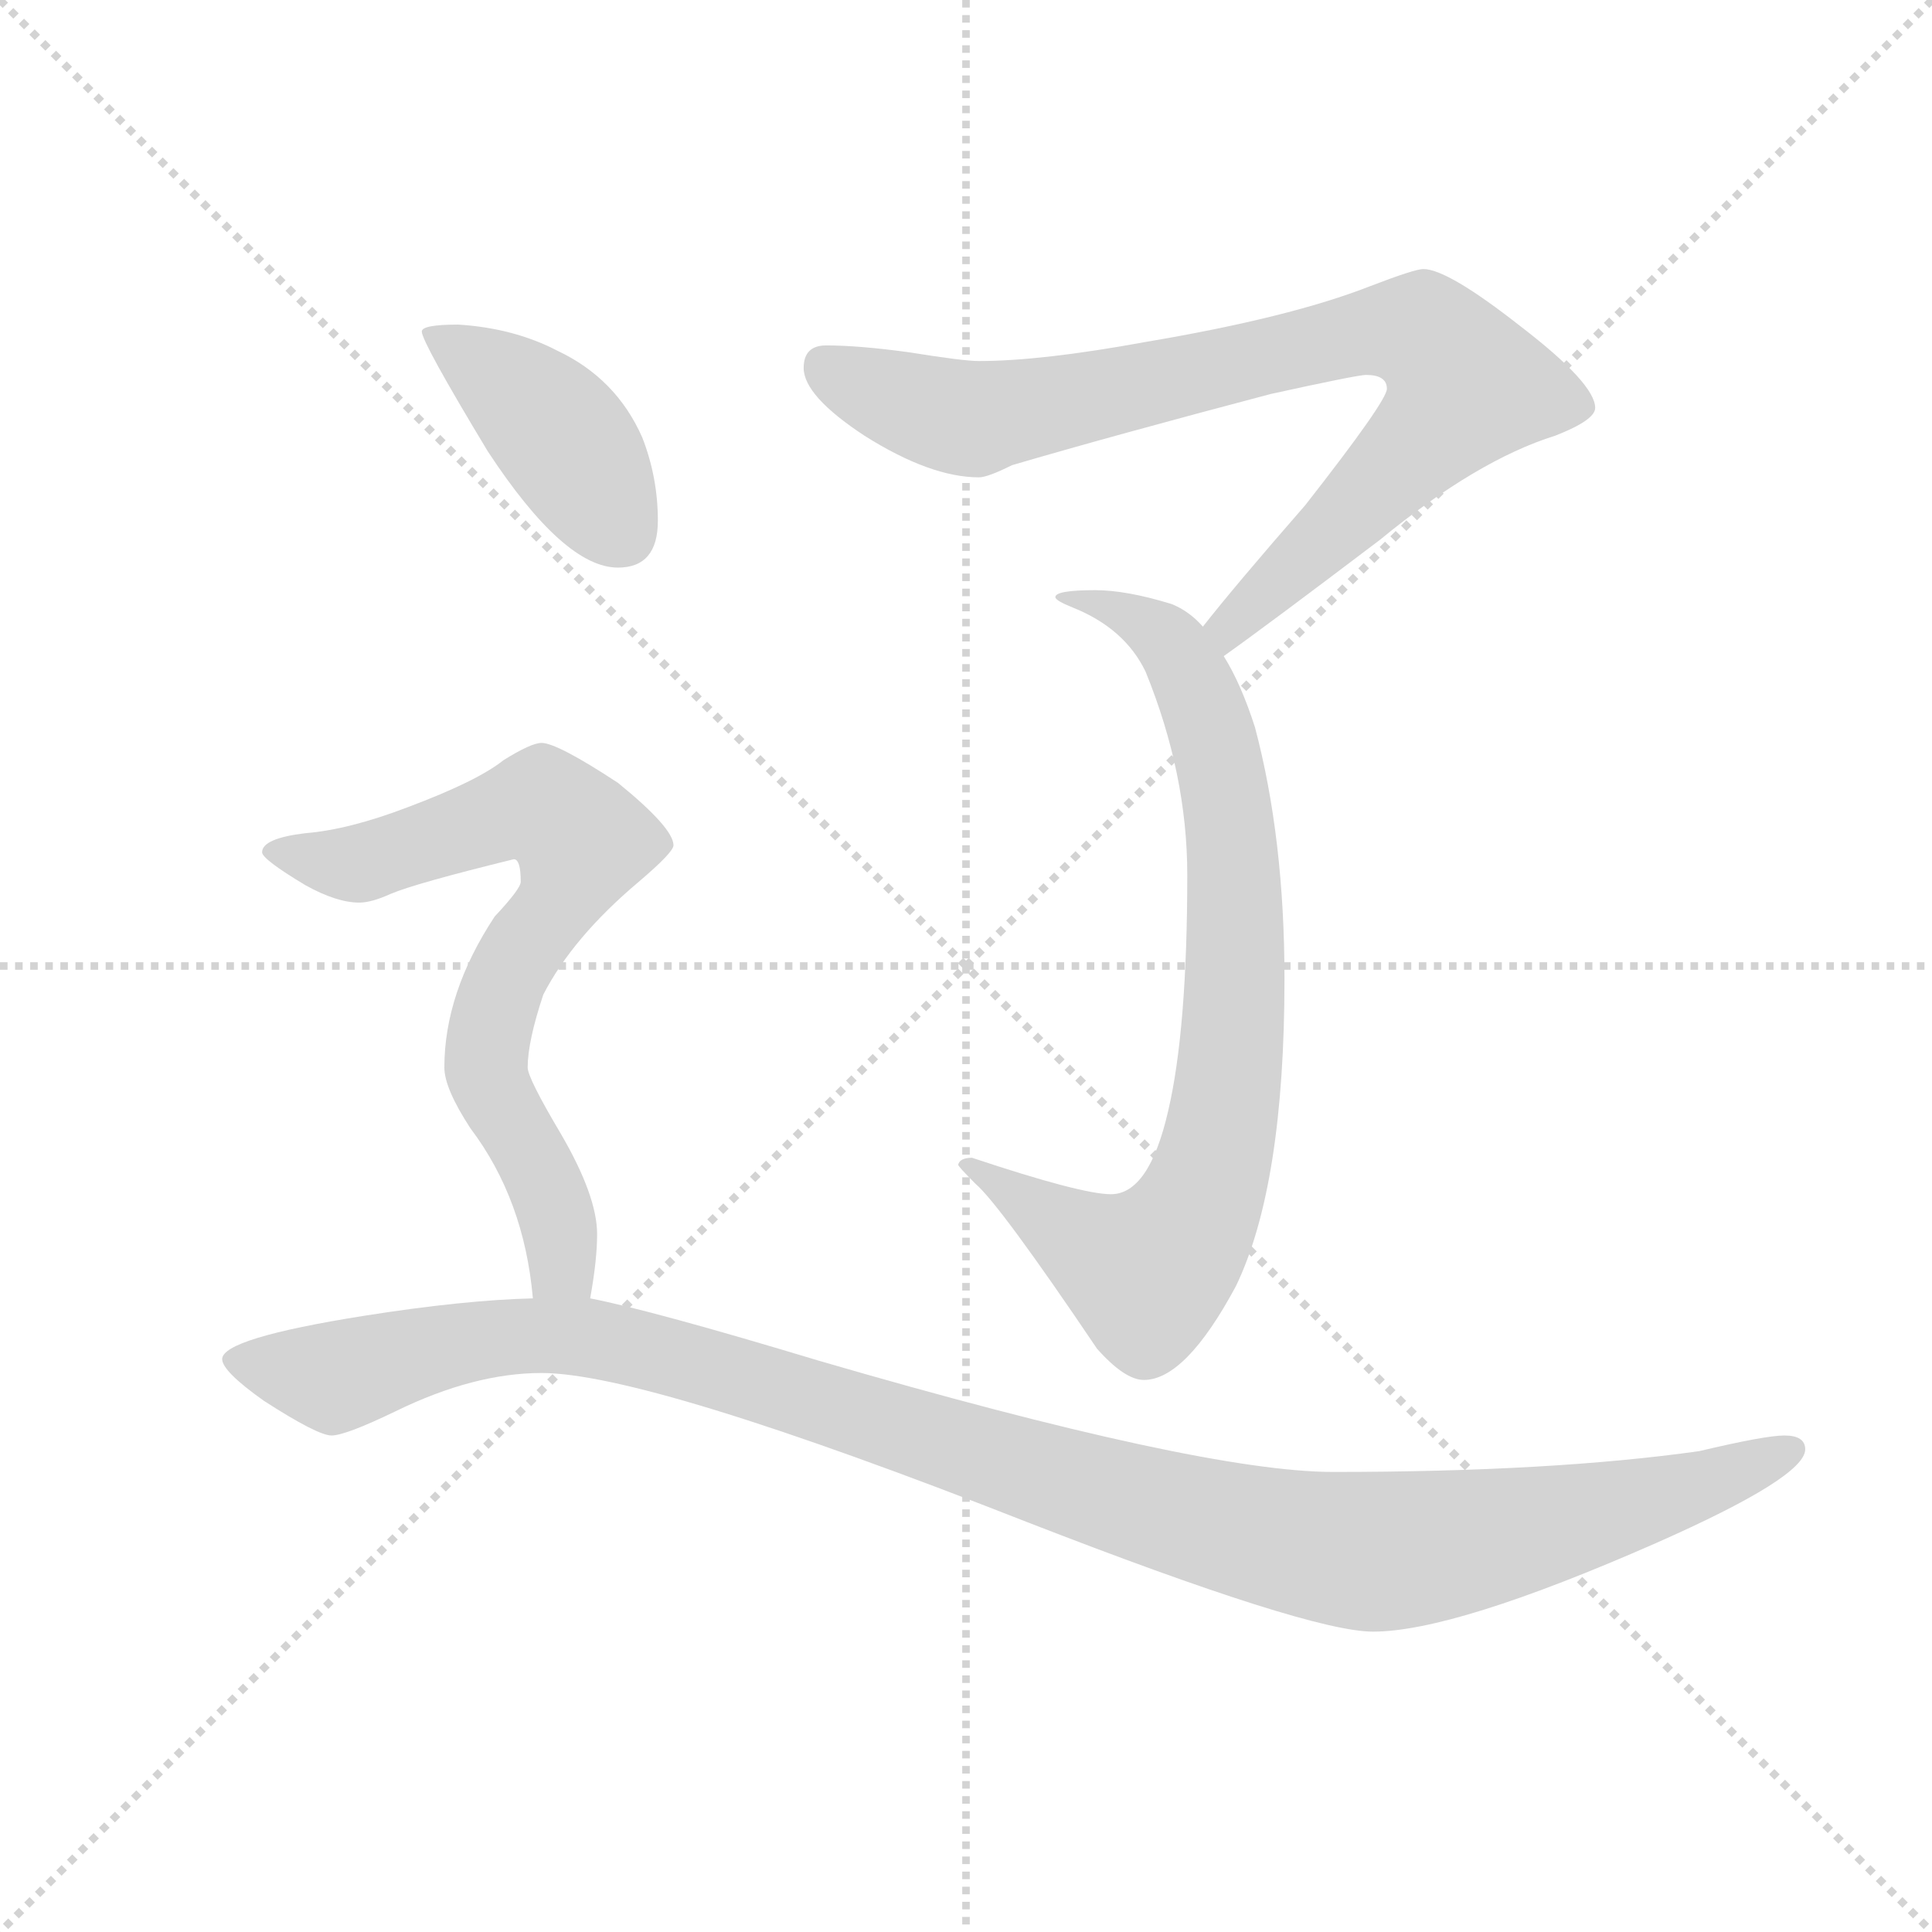 <svg version="1.1" viewBox="0 0 1024 1024" xmlns="http://www.w3.org/2000/svg">
  <g stroke="lightgray" stroke-dasharray="1,1" stroke-width="1" transform="scale(4, 4)">
    <line x1="0" y1="0" x2="256" y2="256"></line>
    <line x1="256" y1="0" x2="0" y2="256"></line>
    <line x1="128" y1="0" x2="128" y2="256"></line>
    <line x1="0" y1="128" x2="256" y2="128"></line>
  </g>
  <g transform="scale(0.92, -0.92) translate(60, -830)">
    <style type="text/css">
      
        @keyframes keyframes0 {
          from {
            stroke: blue;
            stroke-dashoffset: 857;
            stroke-width: 128;
          }
          74% {
            animation-timing-function: step-end;
            stroke: blue;
            stroke-dashoffset: 0;
            stroke-width: 128;
          }
          to {
            stroke: black;
            stroke-width: 1024;
          }
        }
        #make-me-a-hanzi-animation-0 {
          animation: keyframes0 0.947s both;
          animation-delay: 0s;
          animation-timing-function: linear;
        }
      
        @keyframes keyframes1 {
          from {
            stroke: blue;
            stroke-dashoffset: 830;
            stroke-width: 128;
          }
          73% {
            animation-timing-function: step-end;
            stroke: blue;
            stroke-dashoffset: 0;
            stroke-width: 128;
          }
          to {
            stroke: black;
            stroke-width: 1024;
          }
        }
        #make-me-a-hanzi-animation-1 {
          animation: keyframes1 0.925s both;
          animation-delay: 0.947s;
          animation-timing-function: linear;
        }
      
        @keyframes keyframes2 {
          from {
            stroke: blue;
            stroke-dashoffset: 418;
            stroke-width: 128;
          }
          58% {
            animation-timing-function: step-end;
            stroke: blue;
            stroke-dashoffset: 0;
            stroke-width: 128;
          }
          to {
            stroke: black;
            stroke-width: 1024;
          }
        }
        #make-me-a-hanzi-animation-2 {
          animation: keyframes2 0.59s both;
          animation-delay: 1.873s;
          animation-timing-function: linear;
        }
      
        @keyframes keyframes3 {
          from {
            stroke: blue;
            stroke-dashoffset: 728;
            stroke-width: 128;
          }
          70% {
            animation-timing-function: step-end;
            stroke: blue;
            stroke-dashoffset: 0;
            stroke-width: 128;
          }
          to {
            stroke: black;
            stroke-width: 1024;
          }
        }
        #make-me-a-hanzi-animation-3 {
          animation: keyframes3 0.842s both;
          animation-delay: 2.463s;
          animation-timing-function: linear;
        }
      
        @keyframes keyframes4 {
          from {
            stroke: blue;
            stroke-dashoffset: 1182;
            stroke-width: 128;
          }
          79% {
            animation-timing-function: step-end;
            stroke: blue;
            stroke-dashoffset: 0;
            stroke-width: 128;
          }
          to {
            stroke: black;
            stroke-width: 1024;
          }
        }
        #make-me-a-hanzi-animation-4 {
          animation: keyframes4 1.212s both;
          animation-delay: 3.306s;
          animation-timing-function: linear;
        }
      
    </style>
    
      <path d="M 760 675 Q 755 675 729 665 Q 683 647 600 633 Q 540 622 504 622 Q 495 622 464 627 Q 435 631 416 631 Q 403 631 403 618 Q 403 602 438 579 Q 476 555 504 555 Q 509 555 523 562 Q 581 579 672 603 Q 722 614 727 614 Q 739 614 739 606 Q 739 599 692 539 Q 651 492 633 469 C 614 446 621 434 645 452 Q 669 469 735 519 Q 791 565 836 579 Q 859 588 859 595 Q 859 609 816 642 Q 774 675 760 675 Z" fill="lightgray"></path>
    
      <path d="M 633 469 Q 625 478 615 482 Q 589 490 571 490 Q 548 490 548 486 Q 548 484 558 480 Q 588 468 600 443 Q 624 384 624 326 Q 624 237 613 190 Q 602 142 580 142 Q 563 142 500 163 Q 493 163 492 159 Q 492 158 502 148 Q 516 136 572 53 Q 588 35 599 35 Q 623 35 652 89 Q 680 147 680 266 Q 680 347 663 411 Q 655 436 645 452 L 633 469 Z" fill="lightgray"></path>
    
      <path d="M 204 643 Q 183 643 183 639 Q 183 633 221 570 Q 265 503 296 503 Q 319 503 319 530 Q 319 555 310 578 Q 295 612 261 628 Q 236 641 204 643 Z" fill="lightgray"></path>
    
      <path d="M 252 402 Q 246 402 230 392 Q 215 380 175 365 Q 141 352 116 350 Q 91 347 91 339 Q 91 335 116 320 Q 134 310 147 310 Q 154 310 165 315 Q 179 321 236 335 Q 240 335 240 322 Q 240 318 225 302 Q 196 258 196 215 Q 196 203 211 180 Q 242 139 247 82 C 251 52 275 52 280 82 Q 284 104 284 119 Q 284 141 263 177 Q 244 209 244 215 Q 244 230 253 257 Q 270 290 308 322 Q 328 339 328 343 Q 328 353 296 379 Q 261 402 252 402 Z" fill="lightgray"></path>
    
      <path d="M 247 82 Q 207 81 150 72 Q 68 59 68 47 Q 68 40 92 23 Q 123 3 131 3 Q 139 3 168 17 Q 213 39 252 39 Q 313 39 532 -47 Q 694 -110 731 -110 Q 778 -110 894 -59 Q 980 -21 980 -5 Q 980 3 968 3 Q 957 3 919 -6 Q 834 -18 708 -18 Q 632 -18 412 46 Q 316 75 280 82 L 247 82 Z" fill="lightgray"></path>
    
    
      <clipPath id="make-me-a-hanzi-clip-0">
        <path d="M 760 675 Q 755 675 729 665 Q 683 647 600 633 Q 540 622 504 622 Q 495 622 464 627 Q 435 631 416 631 Q 403 631 403 618 Q 403 602 438 579 Q 476 555 504 555 Q 509 555 523 562 Q 581 579 672 603 Q 722 614 727 614 Q 739 614 739 606 Q 739 599 692 539 Q 651 492 633 469 C 614 446 621 434 645 452 Q 669 469 735 519 Q 791 565 836 579 Q 859 588 859 595 Q 859 609 816 642 Q 774 675 760 675 Z"></path>
      </clipPath>
      <path clip-path="url(#make-me-a-hanzi-clip-0)" d="M 414 620 L 473 594 L 504 589 L 732 639 L 763 635 L 785 608 L 740 556 L 648 469 L 645 459" fill="none" id="make-me-a-hanzi-animation-0" stroke-dasharray="729 1458" stroke-linecap="round"></path>
    
      <clipPath id="make-me-a-hanzi-clip-1">
        <path d="M 633 469 Q 625 478 615 482 Q 589 490 571 490 Q 548 490 548 486 Q 548 484 558 480 Q 588 468 600 443 Q 624 384 624 326 Q 624 237 613 190 Q 602 142 580 142 Q 563 142 500 163 Q 493 163 492 159 Q 492 158 502 148 Q 516 136 572 53 Q 588 35 599 35 Q 623 35 652 89 Q 680 147 680 266 Q 680 347 663 411 Q 655 436 645 452 L 633 469 Z"></path>
      </clipPath>
      <path clip-path="url(#make-me-a-hanzi-clip-1)" d="M 553 483 L 562 488 L 567 481 L 577 482 L 603 469 L 619 453 L 633 424 L 644 386 L 652 304 L 645 189 L 626 127 L 608 102 L 598 98 L 549 124 L 509 157 L 499 155" fill="none" id="make-me-a-hanzi-animation-1" stroke-dasharray="702 1404" stroke-linecap="round"></path>
    
      <clipPath id="make-me-a-hanzi-clip-2">
        <path d="M 204 643 Q 183 643 183 639 Q 183 633 221 570 Q 265 503 296 503 Q 319 503 319 530 Q 319 555 310 578 Q 295 612 261 628 Q 236 641 204 643 Z"></path>
      </clipPath>
      <path clip-path="url(#make-me-a-hanzi-clip-2)" d="M 187 638 L 250 593 L 298 523" fill="none" id="make-me-a-hanzi-animation-2" stroke-dasharray="290 580" stroke-linecap="round"></path>
    
      <clipPath id="make-me-a-hanzi-clip-3">
        <path d="M 252 402 Q 246 402 230 392 Q 215 380 175 365 Q 141 352 116 350 Q 91 347 91 339 Q 91 335 116 320 Q 134 310 147 310 Q 154 310 165 315 Q 179 321 236 335 Q 240 335 240 322 Q 240 318 225 302 Q 196 258 196 215 Q 196 203 211 180 Q 242 139 247 82 C 251 52 275 52 280 82 Q 284 104 284 119 Q 284 141 263 177 Q 244 209 244 215 Q 244 230 253 257 Q 270 290 308 322 Q 328 339 328 343 Q 328 353 296 379 Q 261 402 252 402 Z"></path>
      </clipPath>
      <path clip-path="url(#make-me-a-hanzi-clip-3)" d="M 98 339 L 148 333 L 252 365 L 275 345 L 262 311 L 233 270 L 220 215 L 260 132 L 264 100 L 275 90" fill="none" id="make-me-a-hanzi-animation-3" stroke-dasharray="600 1200" stroke-linecap="round"></path>
    
      <clipPath id="make-me-a-hanzi-clip-4">
        <path d="M 247 82 Q 207 81 150 72 Q 68 59 68 47 Q 68 40 92 23 Q 123 3 131 3 Q 139 3 168 17 Q 213 39 252 39 Q 313 39 532 -47 Q 694 -110 731 -110 Q 778 -110 894 -59 Q 980 -21 980 -5 Q 980 3 968 3 Q 957 3 919 -6 Q 834 -18 708 -18 Q 632 -18 412 46 Q 316 75 280 82 L 247 82 Z"></path>
      </clipPath>
      <path clip-path="url(#make-me-a-hanzi-clip-4)" d="M 74 46 L 134 37 L 191 54 L 275 60 L 417 22 L 597 -37 L 731 -64 L 798 -56 L 896 -34 L 971 -5" fill="none" id="make-me-a-hanzi-animation-4" stroke-dasharray="1054 2108" stroke-linecap="round"></path>
    
  </g>
</svg>